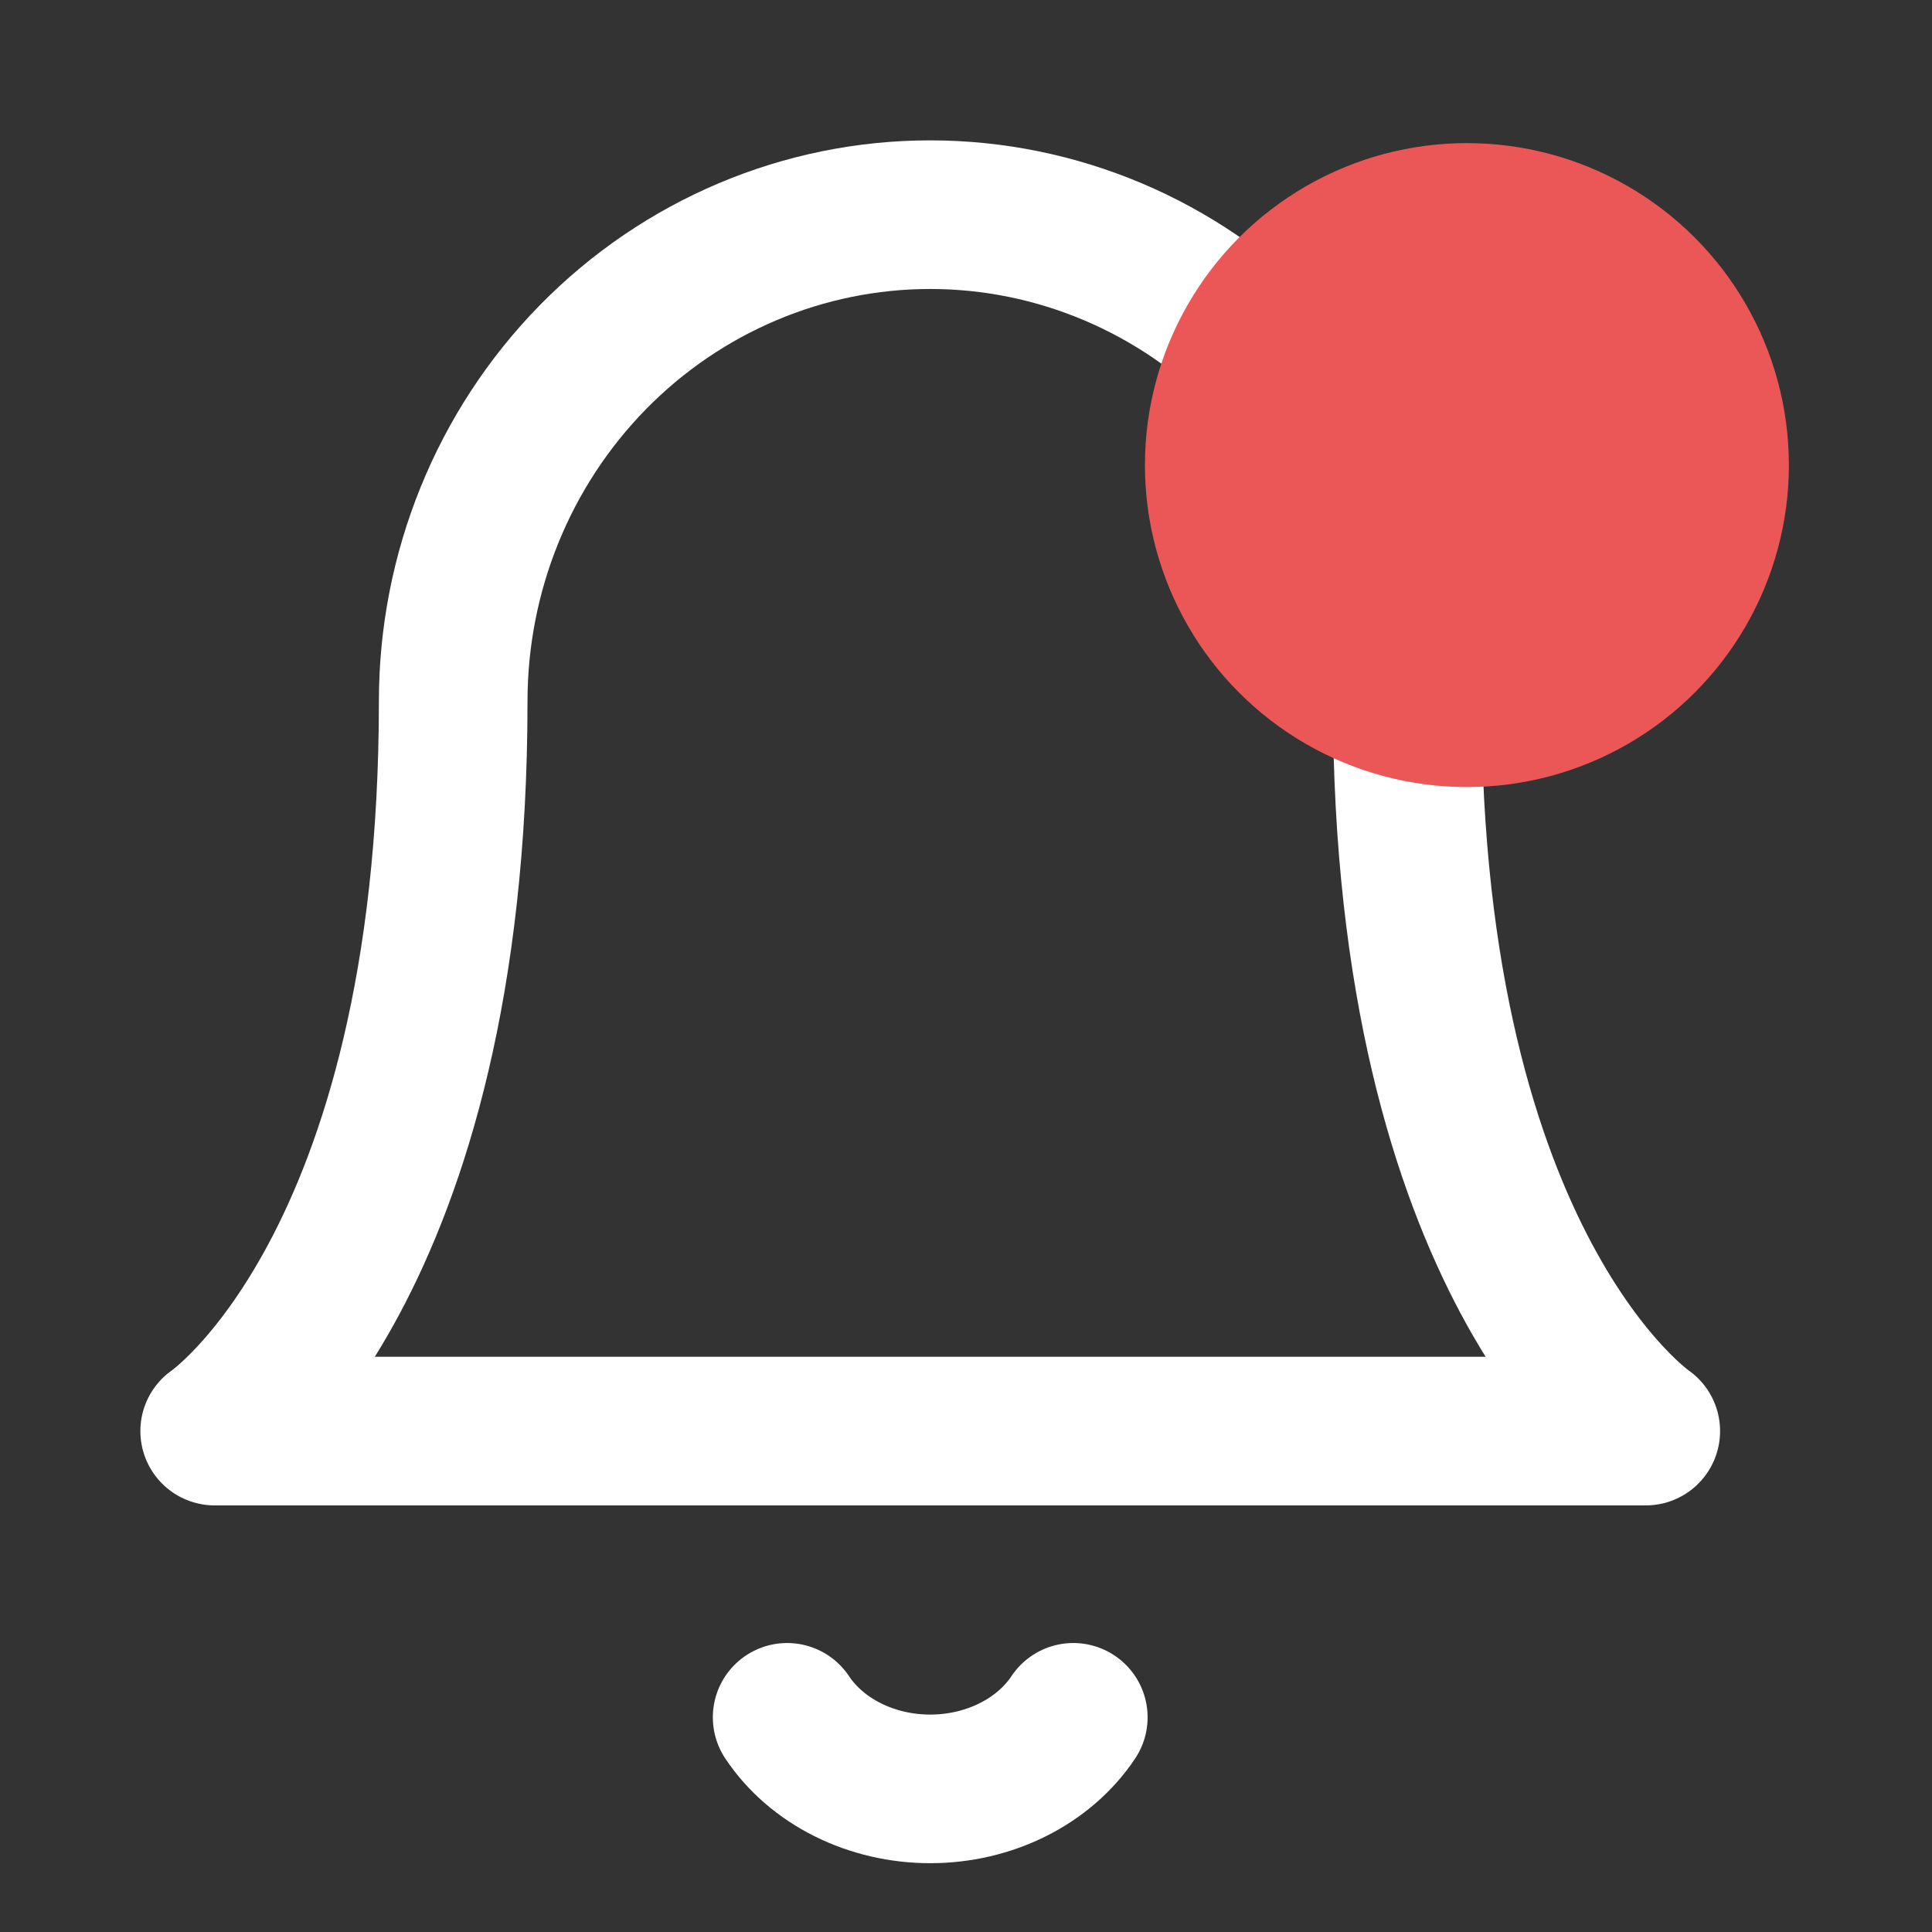 <svg width="26" height="26" viewBox="0 0 26 26" fill="none" xmlns="http://www.w3.org/2000/svg">
<rect x="0" y="0" width="26" height="26" fill="#333333" stroke="none"/>
<path d="M18.938 9.437C18.938 7.7 18.262 6.035 17.058 4.807C15.854 3.579 14.221 2.889 12.518 2.889C10.816 2.889 9.183 3.579 7.979 4.807C6.775 6.035 6.099 7.7 6.099 9.437C6.099 17.076 2.889 19.259 2.889 19.259H22.148C22.148 19.259 18.938 17.076 18.938 9.437Z" stroke="white" stroke-width="2" stroke-linecap="round" stroke-linejoin="round"/>
<path d="M14.444 23.111C14.249 23.404 13.968 23.647 13.63 23.816C13.292 23.985 12.909 24.074 12.518 24.074C12.129 24.074 11.745 23.985 11.407 23.816C11.069 23.647 10.788 23.404 10.593 23.111" stroke="white" stroke-width="2" stroke-linecap="round" stroke-linejoin="round"/>
<circle cx="19.741" cy="6.259" r="4.333" fill="#EB5757"/>
</svg>
